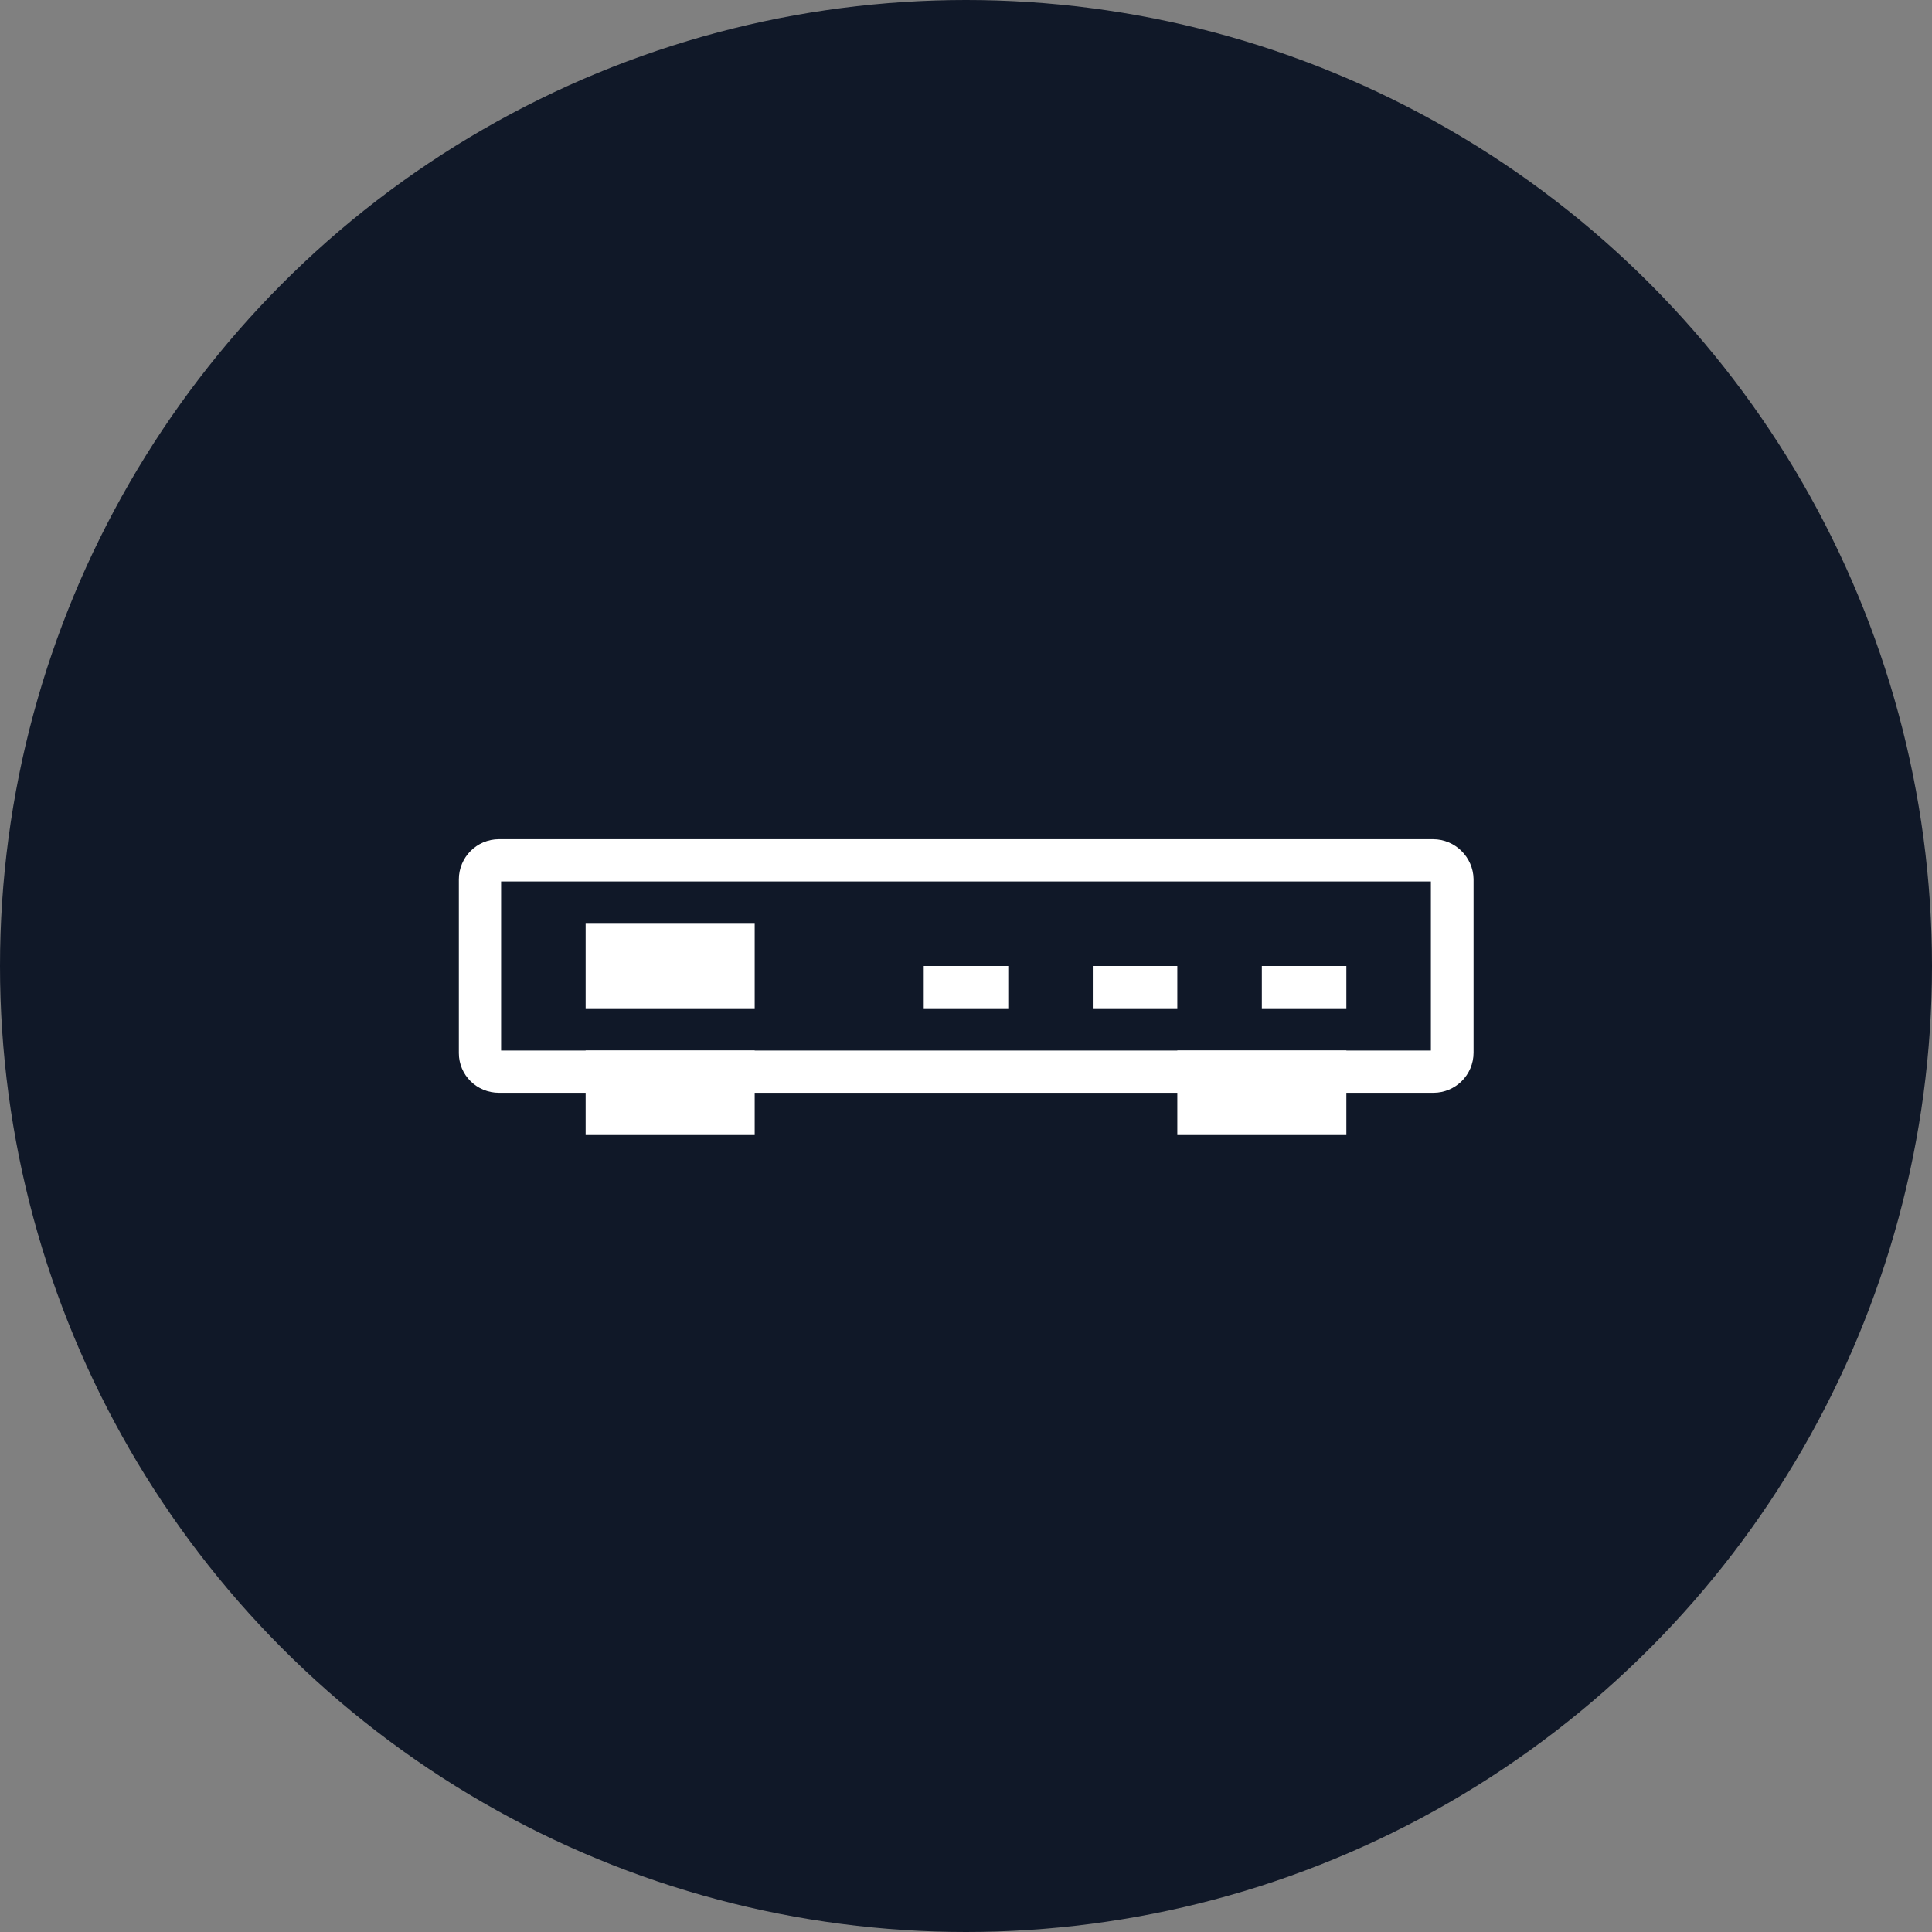 <?xml version="1.0" encoding="UTF-8"?>
<svg width="80px" height="80px" viewBox="0 0 80 80" version="1.1" xmlns="http://www.w3.org/2000/svg" xmlns:xlink="http://www.w3.org/1999/xlink">
    <rect x="0" y="0" width="80" height="80" fill="#808080" stroke="none"/>
    <!-- Generator: Sketch 56.3 (81716) - https://sketch.com -->
    <title>162-W80px</title>
    <desc>Created with Sketch.</desc>
    <g id="NEW_icons" stroke="none" stroke-width="1" fill="none" fill-rule="evenodd">
        <g id="icons_UD_new-Copy" transform="translate(-869, -20666)">
            <g id="162-W80px" transform="translate(869, 20666)">
                <circle id="Oval-Copy-943" fill="#101828" cx="40" cy="40" r="40"></circle>
                <g id="162-B32px-Copy-7" transform="translate(12, 12)">
                    <path d="M47.25,24.5 L47.25,31.5 L8.75,31.5 L8.75,24.5 L47.25,24.5 L47.25,24.5 Z M47.337,22.75 L8.662,22.75 C7.735,22.75 7,23.503 7,24.413 L7,31.605 C7,32.515 7.735,33.25 8.662,33.25 L47.355,33.25 C48.265,33.25 49.017,32.515 49.017,31.587 L49.017,24.395 C49,23.503 48.265,22.75 47.337,22.75 L47.337,22.75 Z" id="Shape" fill="#FFFFFF" fill-rule="nonzero"></path>
                    <rect id="Rectangle" fill="#FFFFFF" fill-rule="nonzero" x="12.25" y="26.25" width="7" height="3.5"></rect>
                    <polygon id="Path" fill="#FFFFFF" fill-rule="nonzero" points="43.75 31.5 36.75 31.5 36.75 35 43.75 35"></polygon>
                    <polygon id="Path" fill="#FFFFFF" fill-rule="nonzero" points="19.25 31.5 12.25 31.5 12.25 35 19.25 35"></polygon>
                    <polygon id="Path" fill="#FFFFFF" fill-rule="nonzero" points="29.75 28 26.25 28 26.25 29.75 29.75 29.75"></polygon>
                    <polygon id="Path" fill="#FFFFFF" fill-rule="nonzero" points="36.75 28 33.25 28 33.25 29.75 36.75 29.75"></polygon>
                    <polygon id="Path" fill="#FFFFFF" fill-rule="nonzero" points="43.75 28 40.25 28 40.25 29.75 43.75 29.75"></polygon>
                    <rect id="Rectangle" x="0" y="0" width="56" height="56"></rect>
                </g>
            </g>
        </g>
    </g>
</svg>